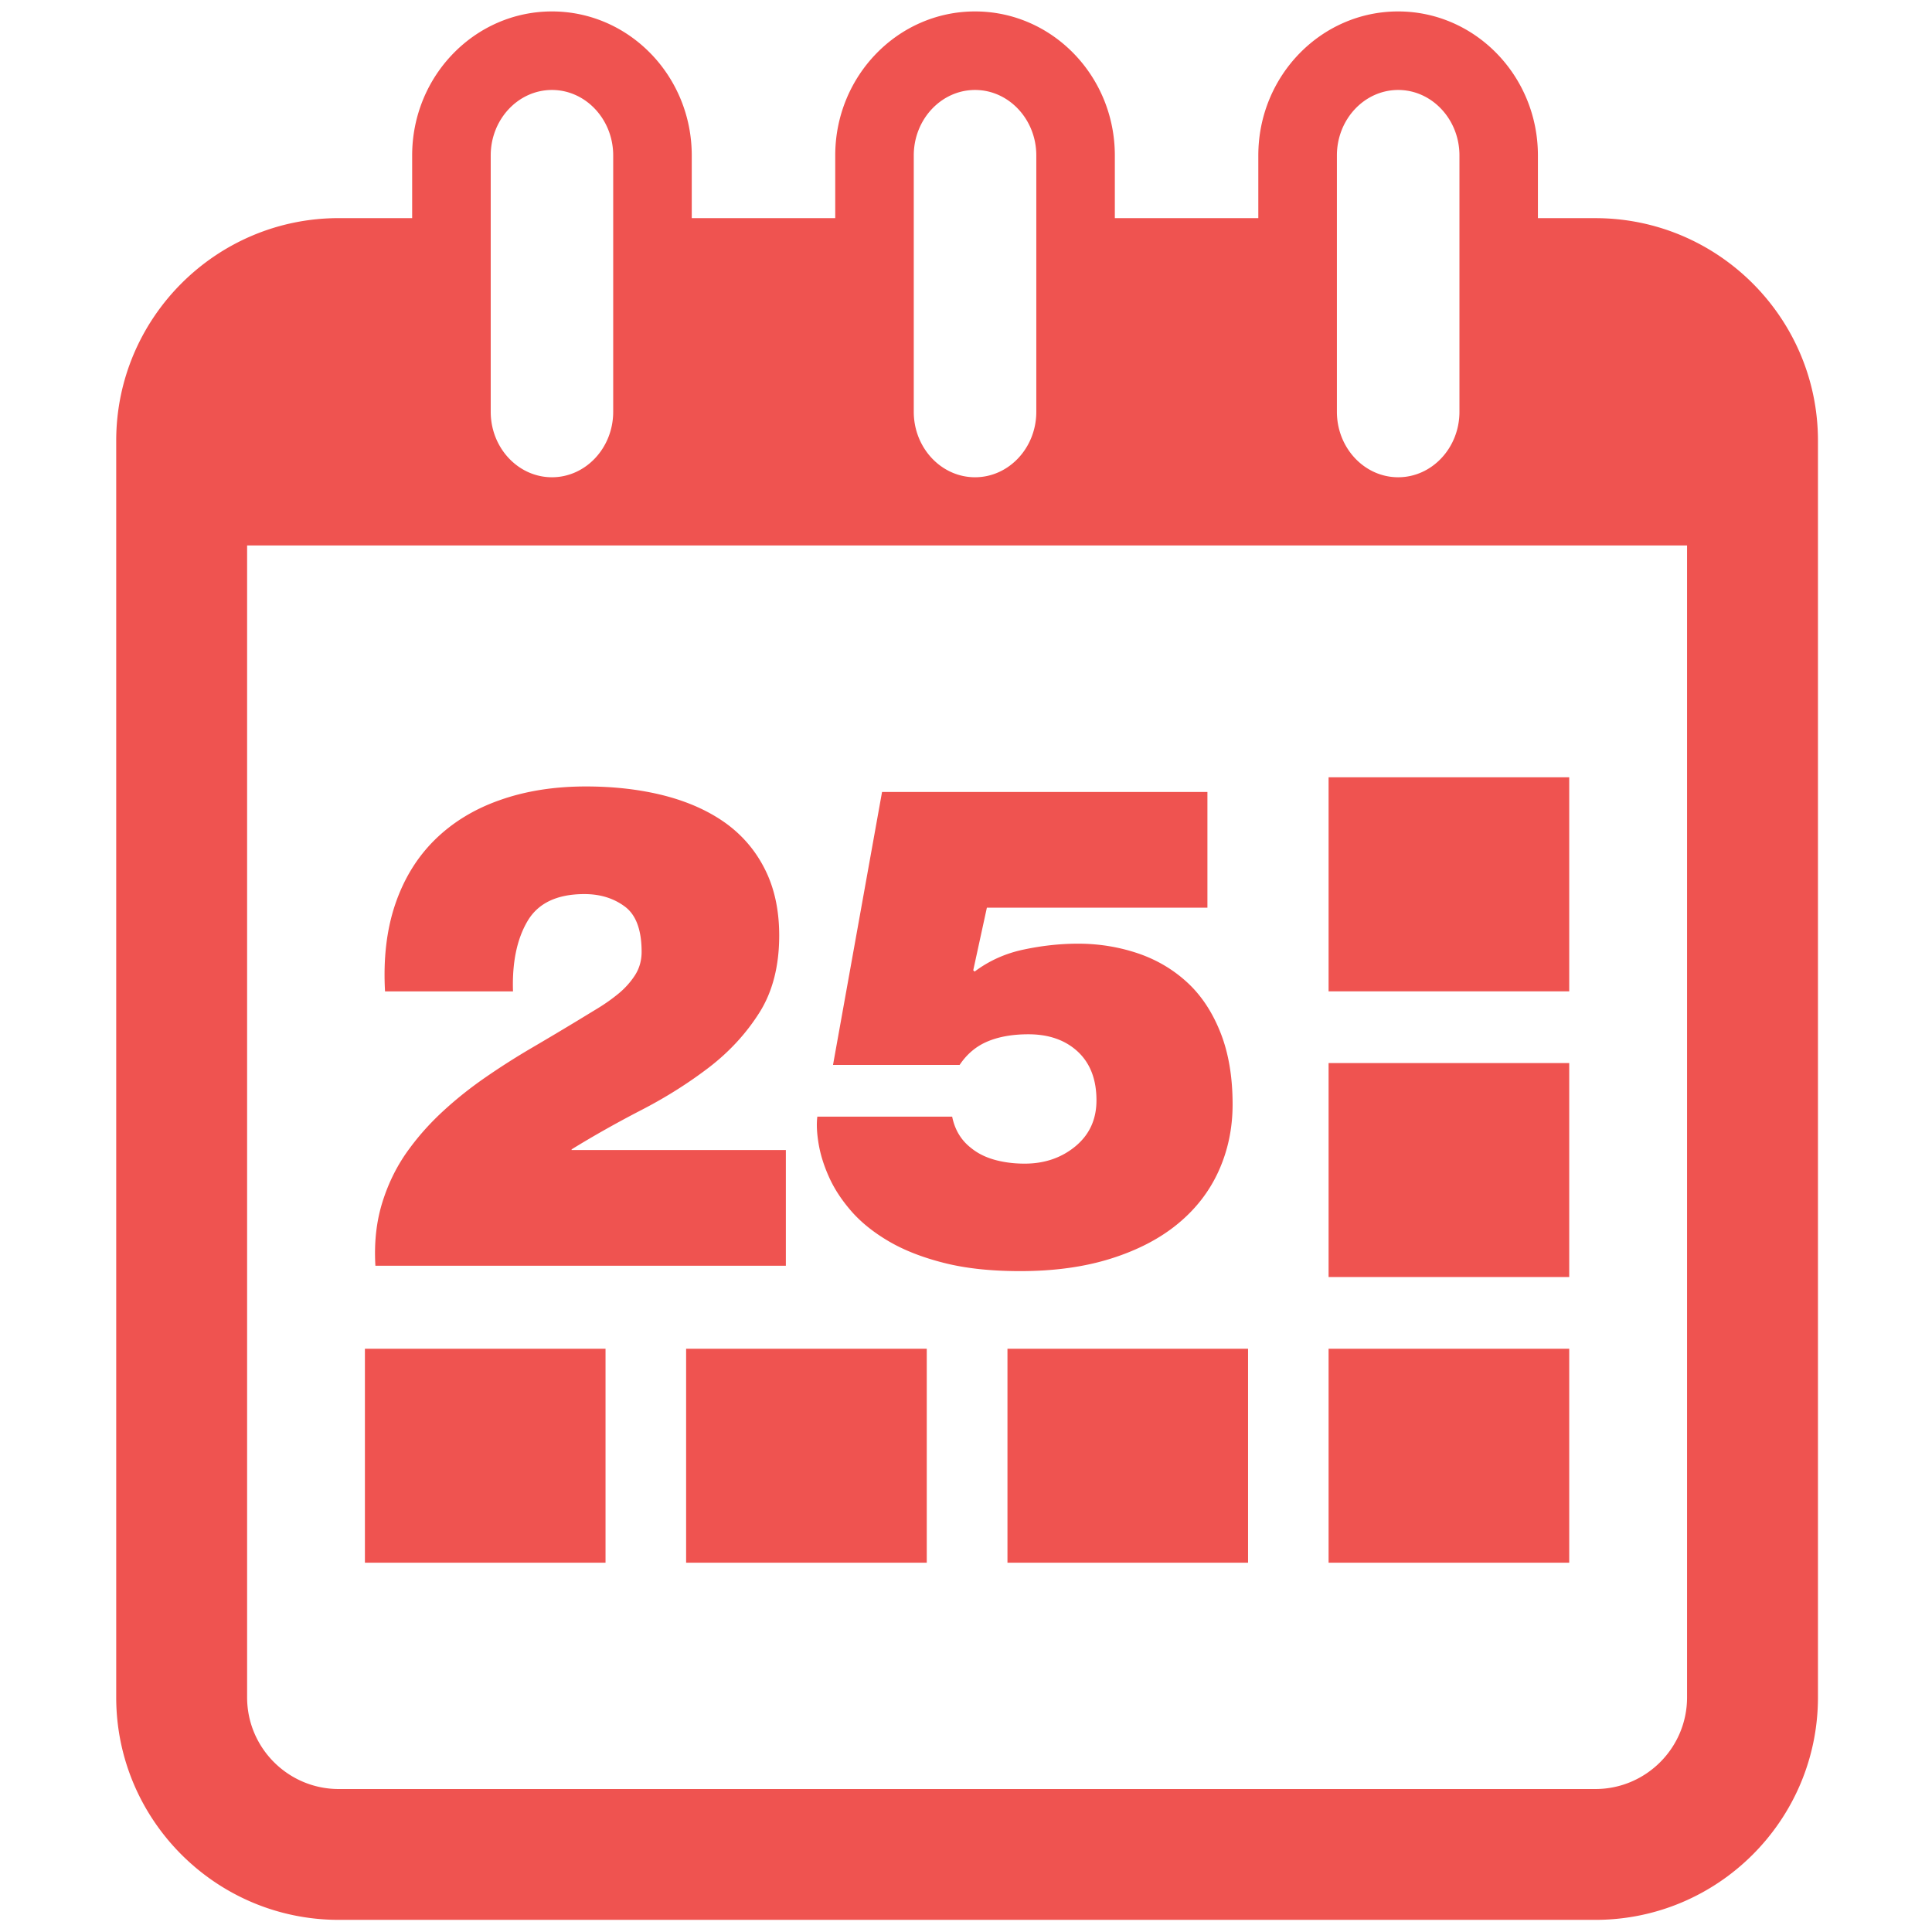 <?xml version="1.0" standalone="no"?><!DOCTYPE svg PUBLIC "-//W3C//DTD SVG 1.1//EN" "http://www.w3.org/Graphics/SVG/1.1/DTD/svg11.dtd"><svg class="icon" width="200px" height="200.00px" viewBox="0 0 1024 1024" version="1.1" xmlns="http://www.w3.org/2000/svg"><path d="M320.942 714.866H193.409v113.401h127.532V714.866h0.001z m95.579-44.009v-61.309H302.956v-0.356c11.76-7.254 24.176-14.231 37.163-20.944 12.988-6.715 24.881-14.245 35.726-22.545 10.814-8.33 19.702-17.983 26.692-29.06 6.96-11.043 10.456-24.683 10.456-40.774 0-13.231-2.45-24.863-7.417-34.826-4.933-9.966-11.891-18.198-20.909-24.733-9.016-6.469-19.848-11.336-32.474-14.604-12.628-3.233-26.53-4.868-41.657-4.868-16.858 0-32.051 2.418-45.657 7.253-13.607 4.77-25.075 11.828-34.469 21.073-9.376 9.278-16.335 20.615-20.925 34.109-4.574 13.493-6.371 28.864-5.408 46.18h67.826c-0.507-15.389 2.107-27.836 7.76-37.359 5.636-9.475 15.648-14.212 30.089-14.212 8.414 0 15.568 2.221 21.498 6.665 5.881 4.41 8.821 12.415 8.821 23.964 0 4.574-1.175 8.674-3.446 12.268-2.304 3.593-5.195 6.846-8.658 9.737a96.714 96.714 0 0 1-11.191 7.938c-3.953 2.401-7.513 4.574-10.65 6.486a2014.258 2014.258 0 0 1-24.537 14.604 386.178 386.178 0 0 0-24.34 15.521c-7.825 5.408-15.159 11.223-22.004 17.494-6.859 6.272-12.937 12.987-18.231 20.206-6.289 8.447-10.994 17.823-14.26 28.179-3.268 10.324-4.51 21.613-3.791 33.913h217.558z m429.072-555.231h-30.467V82.382c0-42.114-33.224-76.321-74.096-76.321s-74.099 34.207-74.099 76.321v33.227h-76.044V82.382c0-42.114-33.21-76.321-74.098-76.321-40.873 0-74.098 34.207-74.098 76.321v33.227h-76.044V82.382c0-42.114-33.21-76.321-74.098-76.321-40.889 0-74.098 34.207-74.098 76.321v33.227h-38.913c-65.031 0-117.942 52.927-117.942 117.943v666.07c0 65.033 52.911 117.943 117.942 117.943h666.054c65.067 0 117.961-52.91 117.961-117.943v-666.07c0-64.983-52.893-117.926-117.96-117.926zM708.586 82.382c0-19.114 14.57-34.698 32.475-34.698 17.903 0 32.475 15.584 32.475 34.698v135.88c0 19.128-14.571 34.696-32.475 34.696-17.904 0-32.475-15.568-32.475-34.696V82.382z m-224.271 0c0-19.114 14.571-34.698 32.474-34.698 17.902 0 32.475 15.584 32.475 34.698v135.88c0 19.128-14.572 34.696-32.475 34.696-17.903 0-32.474-15.568-32.474-34.696V82.382z m-224.224 0c0-19.114 14.57-34.698 32.458-34.698 17.887 0 32.459 15.584 32.459 34.698v135.88c0 19.128-14.572 34.696-32.459 34.696-17.888 0-32.458-15.568-32.458-34.696V82.382zM894.175 899.64c0 26.79-21.792 48.582-48.583 48.582H179.539c-26.789 0-48.565-21.792-48.565-48.582V289.094h763.201V899.64zM439.522 624.139c2.777 6.143 6.748 12.153 11.908 18.05 5.194 5.881 11.812 11.157 19.848 15.846 8.055 4.688 17.774 8.495 29.226 11.37 11.435 2.893 24.831 4.313 40.234 4.313 18.052 0 34.109-2.222 48.157-6.666 14.067-4.442 25.86-10.567 35.351-18.393 9.508-7.809 16.745-17.137 21.645-27.952 4.918-10.862 7.417-22.607 7.417-35.367 0-14.635-2.173-27.41-6.501-38.225-4.313-10.83-10.195-19.685-17.659-26.514-7.481-6.858-16.188-11.989-26.154-15.354-9.997-3.35-20.518-5.082-31.577-5.082-9.376 0-18.963 1.03-28.7 3.088-9.753 2.025-18.46 5.946-26.153 11.712l-0.719-0.702 7.22-33.162h116.898v-61.356H467.506l-25.99 144.685h67.107c3.871-5.782 8.788-9.915 14.799-12.432 5.995-2.531 13.233-3.806 21.646-3.806 10.83 0 19.551 3.056 26.17 9.18 6.599 6.159 9.914 14.735 9.914 25.829 0 10.078-3.708 18.18-11.124 24.34-7.434 6.155-16.435 9.212-26.954 9.212-5.49 0-10.717-0.636-15.616-1.961-4.918-1.339-9.182-3.413-12.758-6.337-5.262-4.067-8.626-9.622-10.03-16.599H433.2c-0.506 4.085-0.245 8.937 0.721 14.605 0.962 5.637 2.823 11.551 5.601 17.678z m-75.864 204.129h127.549V714.866H363.658v113.402z m468.065-113.402H704.177v113.401h127.546V714.866zM533.976 828.268h127.516V714.866H533.976v113.402zM831.723 563.45H704.177v113.403h127.546V563.45z m0-151.463H704.177v113.435h127.546V411.987z" fill="#EF5350" /></svg>